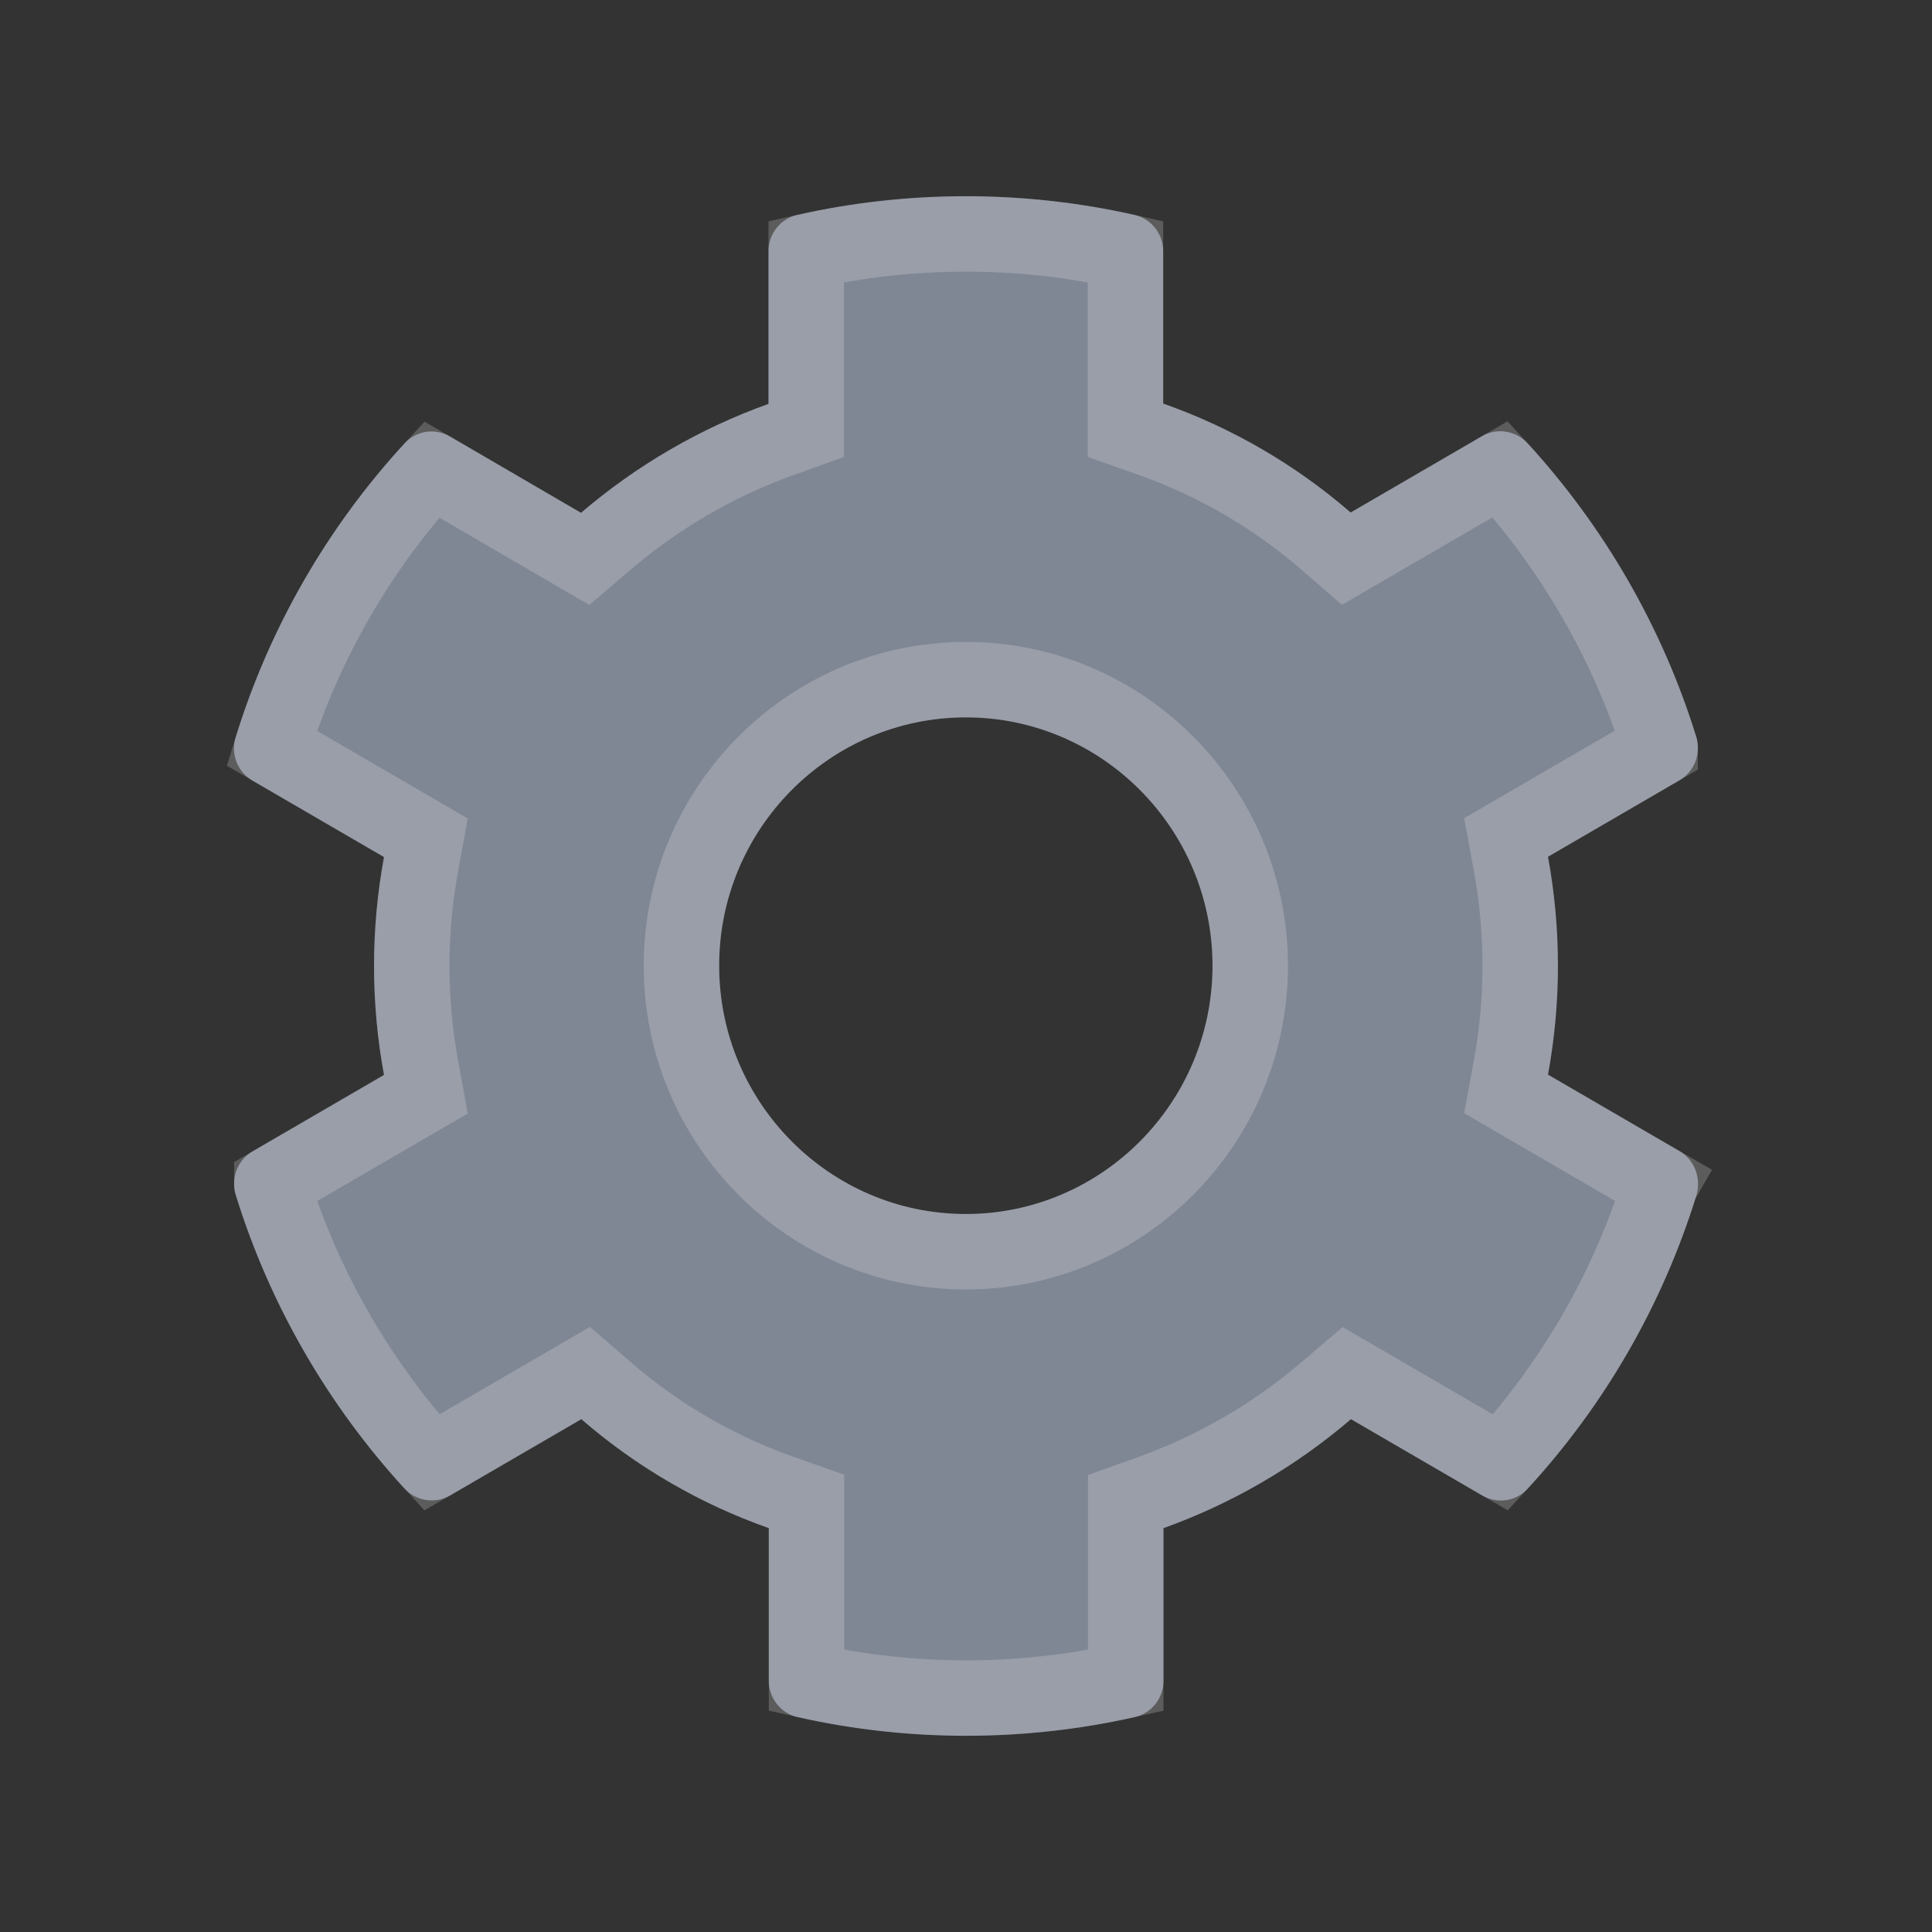 <svg width="256" height="256" viewBox="0 0 256 256" fill="none" xmlns="http://www.w3.org/2000/svg">
<rect x="0" y="0" width="256" height="256" fill="#333333" stroke="none"/>
<path d="M222.522 152.513L205.117 142.395C206.874 132.853 206.874 123.065 205.117 113.523L222.522 103.405C224.524 102.253 225.423 99.868 224.769 97.647C220.234 83.005 212.512 69.761 202.42 58.739C200.868 57.053 198.334 56.641 196.373 57.793L178.968 67.911C171.654 61.577 163.238 56.682 154.127 53.474V33.28C154.127 30.977 152.533 28.962 150.286 28.468C135.291 25.096 119.929 25.26 105.67 28.468C103.422 28.962 101.829 30.977 101.829 33.28V53.516C92.759 56.765 84.342 61.659 76.988 67.952L59.623 57.834C57.621 56.682 55.129 57.053 53.576 58.78C43.484 69.761 35.762 83.005 31.227 97.688C30.533 99.909 31.472 102.294 33.474 103.446L50.88 113.564C49.123 123.106 49.123 132.894 50.88 142.436L33.474 152.554C31.472 153.706 30.573 156.091 31.227 158.312C35.762 172.954 43.484 186.197 53.576 197.22C55.129 198.906 57.662 199.317 59.623 198.166L77.028 188.048C84.342 194.382 92.759 199.276 101.87 202.484V222.72C101.87 225.023 103.463 227.038 105.71 227.532C120.705 230.904 136.068 230.74 150.327 227.532C152.574 227.038 154.167 225.023 154.167 222.72V202.484C163.238 199.235 171.654 194.341 179.009 188.048L196.414 198.166C198.416 199.317 200.908 198.947 202.461 197.22C212.553 186.238 220.275 172.995 224.81 158.312C225.423 156.05 224.524 153.664 222.522 152.513V152.513ZM127.978 160.862C109.96 160.862 95.292 146.097 95.292 127.959C95.292 109.821 109.96 95.056 127.978 95.056C145.996 95.056 160.664 109.821 160.664 127.959C160.664 146.097 145.996 160.862 127.978 160.862Z" fill="#7F8694"/>
<path d="M200.199 141.49L199.562 144.95L202.604 146.718L219.992 156.826C219.999 156.851 220.005 156.898 219.993 156.964C215.682 170.853 208.372 183.384 198.827 193.785L181.522 183.725L178.454 181.942L175.758 184.249C168.862 190.149 160.975 194.735 152.481 197.777L149.167 198.964V202.484V222.668C135.65 225.699 121.083 225.854 106.87 222.668V202.484V198.944L103.53 197.768C95.013 194.769 87.143 190.193 80.302 184.269L77.603 181.931L74.516 183.725L57.211 193.785C47.646 183.321 40.327 170.763 36.021 156.888C36.018 156.877 36.017 156.867 36.017 156.86L53.392 146.759L56.434 144.991L55.797 141.531C54.15 132.588 54.15 123.412 55.797 114.469L56.434 111.009L53.392 109.241L36.012 99.138C40.319 85.208 47.642 72.642 57.21 62.215L74.47 72.272L77.539 74.06L80.238 71.751C87.134 65.851 95.021 61.265 103.515 58.223L106.829 57.036V53.516V33.332C120.347 30.3 134.914 30.146 149.127 33.332V53.474V57.015L152.466 58.191C160.983 61.19 168.853 65.765 175.695 71.69L178.394 74.028L181.481 72.233L198.786 62.174C208.35 72.638 215.669 85.196 219.976 99.07C219.978 99.082 219.98 99.091 219.98 99.099L202.604 109.2L199.562 110.968L200.199 114.428C201.846 123.371 201.846 132.546 200.199 141.49ZM220.029 156.847C220.024 156.844 220.017 156.839 220.01 156.833L222.521 152.514L220.035 156.837L220.033 156.836C220.032 156.839 220.031 156.842 220.03 156.845L220.029 156.847ZM57.295 62.122C57.295 62.122 57.295 62.122 57.295 62.123L57.295 62.122ZM90.292 127.959C90.292 148.827 107.167 165.862 127.978 165.862C148.789 165.862 165.664 148.827 165.664 127.959C165.664 107.091 148.789 90.056 127.978 90.056C107.167 90.056 90.292 107.091 90.292 127.959Z" stroke="white" stroke-opacity="0.2" stroke-width="10"/>
</svg>
